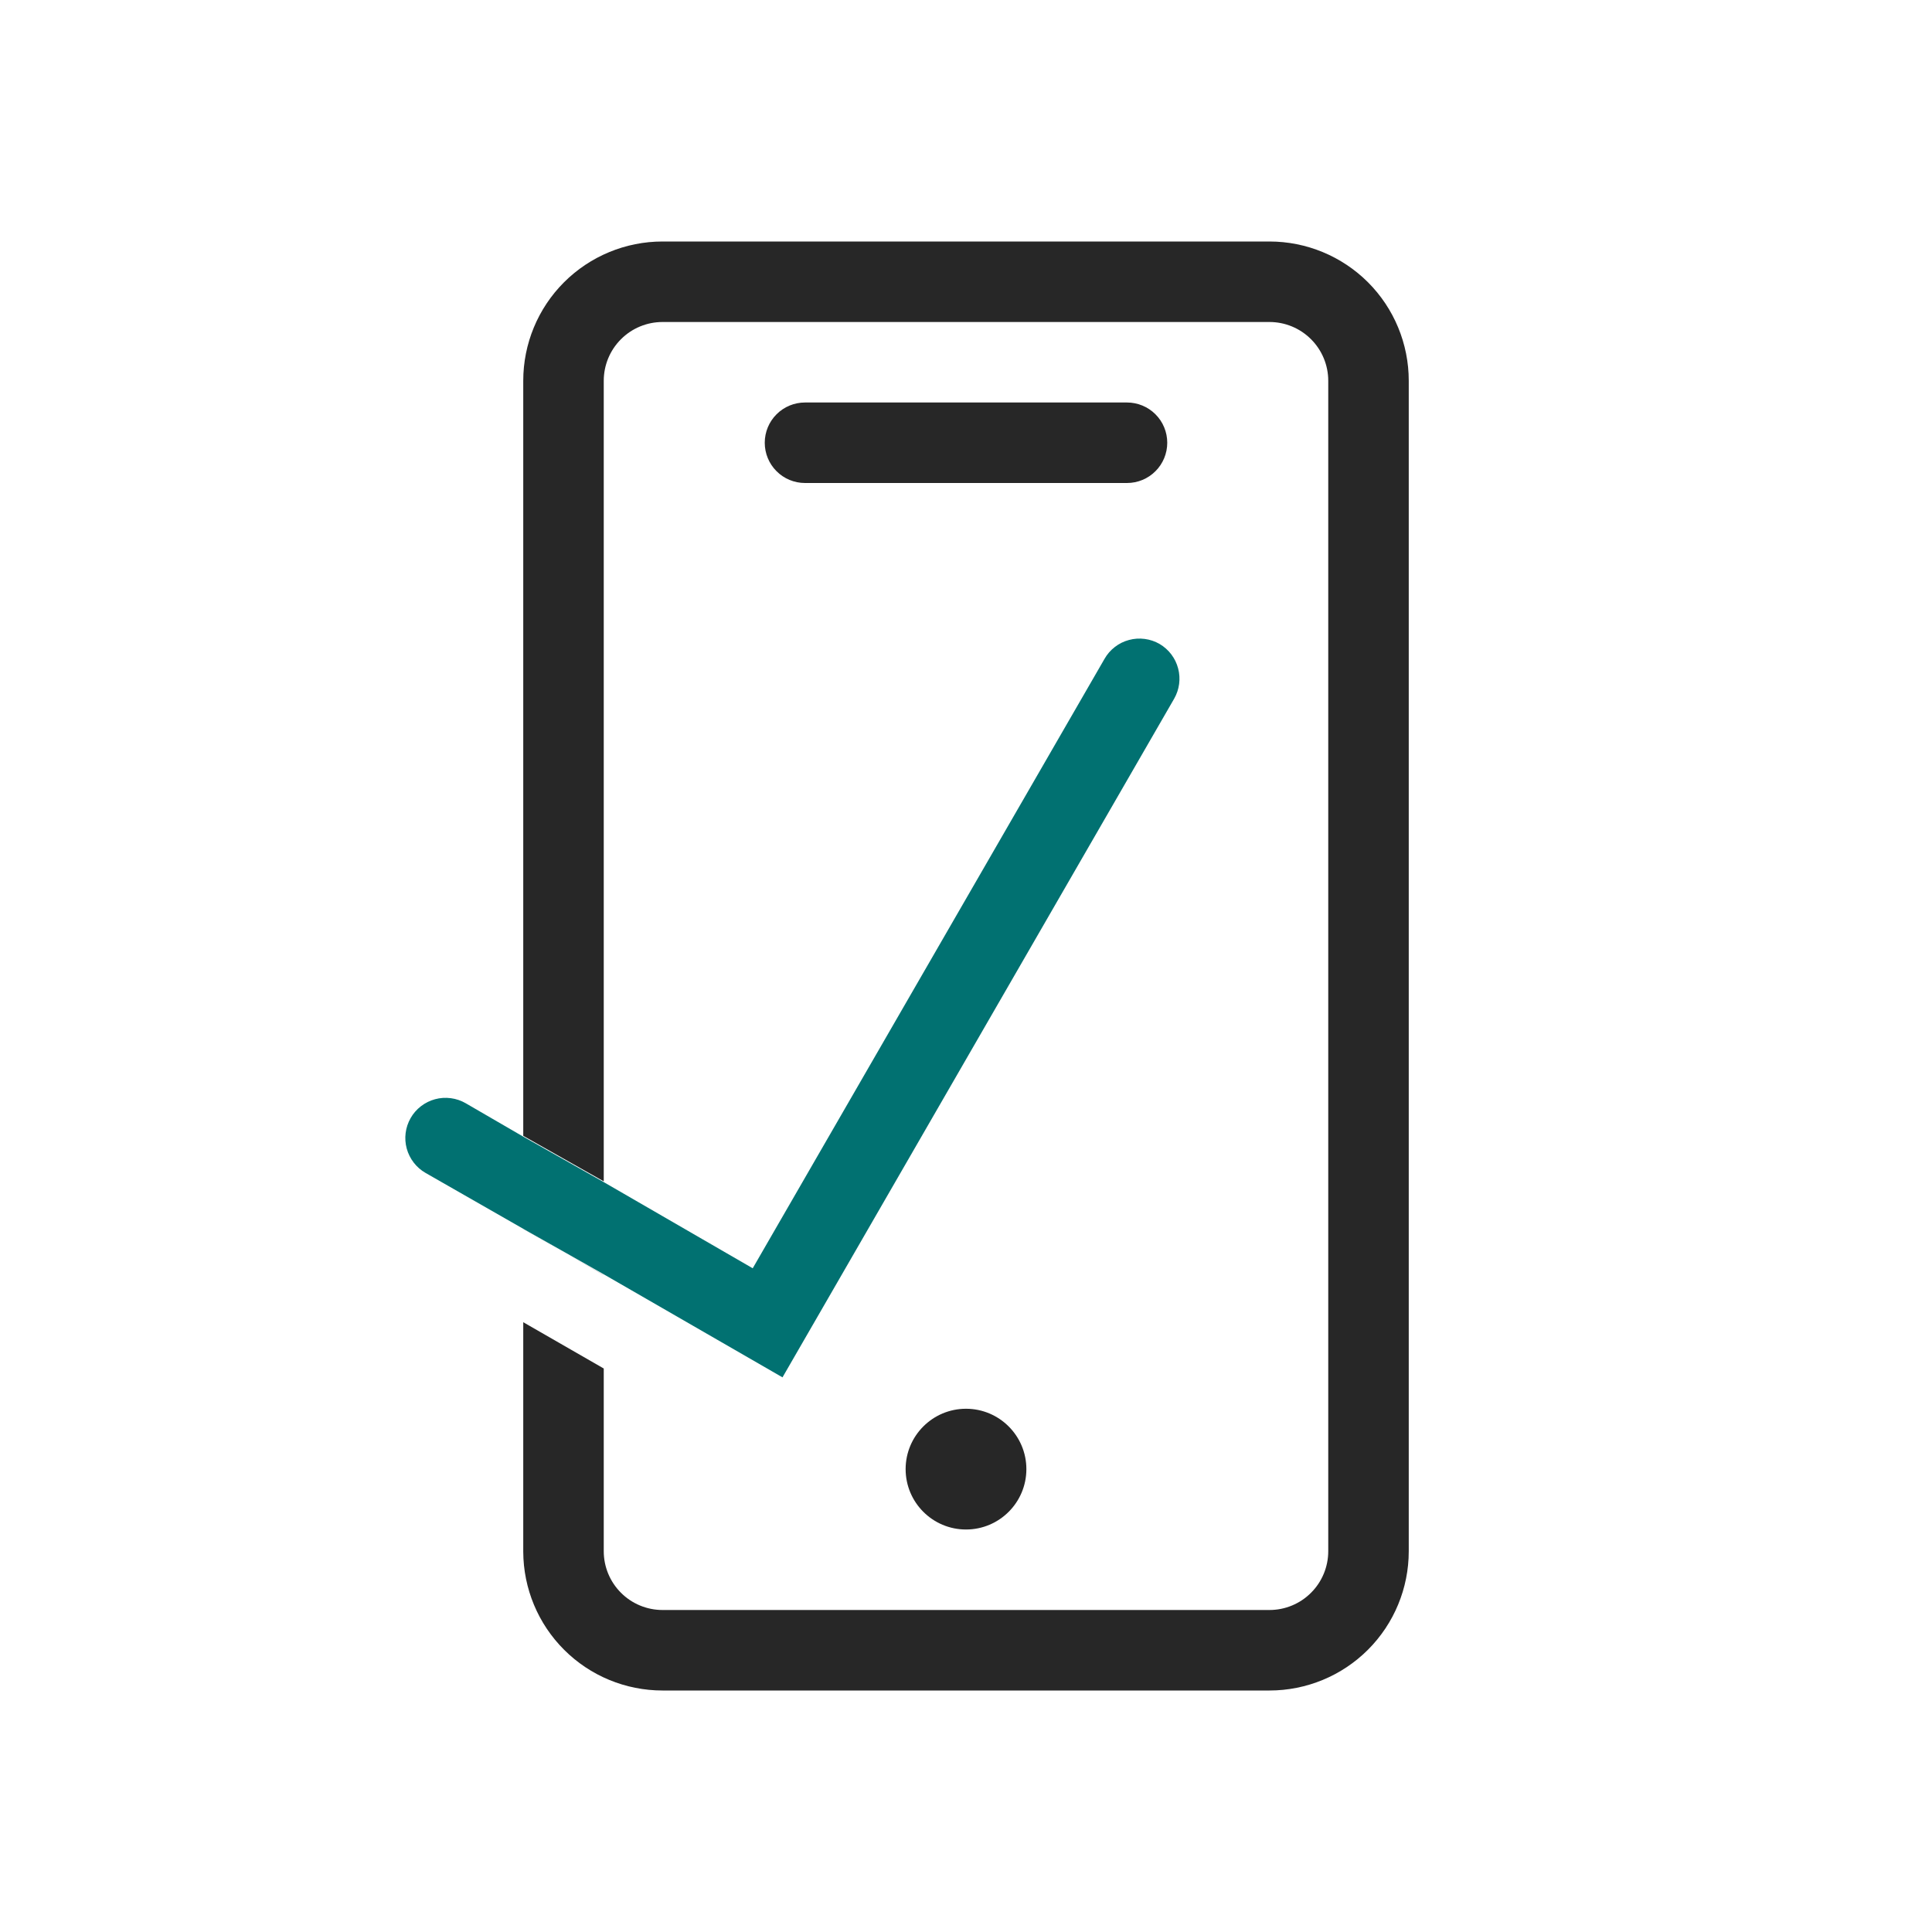 <svg width="48" height="48" viewBox="0 0 48 48" fill="none" xmlns="http://www.w3.org/2000/svg">
<path d="M20 12H28C28.265 12 28.52 11.895 28.707 11.707C28.895 11.52 29 11.265 29 11C29 10.735 28.895 10.48 28.707 10.293C28.52 10.105 28.265 10 28 10H20C19.735 10 19.48 10.105 19.293 10.293C19.105 10.48 19 10.735 19 11C19 11.265 19.105 11.52 19.293 11.707C19.48 11.895 19.735 12 20 12Z" fill="#272727"/>
<path d="M24 38C24.828 38 25.5 37.328 25.5 36.5C25.5 35.672 24.828 35 24 35C23.172 35 22.5 35.672 22.5 36.5C22.5 37.328 23.172 38 24 38Z" fill="#272727"/>
<path d="M15 31.68L14.96 31.66L13.04 30.55L13 30.53L15 31.68Z" fill="#272727"/>
<path d="M31.54 6H16.46C15.542 6 14.662 6.365 14.013 7.013C13.364 7.662 13 8.542 13 9.46V28.22L15 29.35V9.46C15 9.073 15.154 8.701 15.428 8.428C15.701 8.154 16.073 8 16.46 8H31.54C31.927 8 32.299 8.154 32.572 8.428C32.846 8.701 33 9.073 33 9.46V38.54C33 38.927 32.846 39.299 32.572 39.572C32.299 39.846 31.927 40 31.54 40H16.46C16.073 40 15.701 39.846 15.428 39.572C15.154 39.299 15 38.927 15 38.54V34L13 32.85V38.55C13.003 39.466 13.368 40.343 14.017 40.99C14.665 41.637 15.544 42 16.46 42H31.54C32.458 42 33.338 41.636 33.987 40.987C34.636 40.338 35 39.458 35 38.54V9.46C35 8.542 34.636 7.662 33.987 7.013C33.338 6.365 32.458 6 31.54 6Z" fill="#272727"/>
<path d="M28.811 16C28.697 15.934 28.57 15.891 28.44 15.874C28.309 15.857 28.176 15.865 28.049 15.9C27.921 15.934 27.802 15.993 27.698 16.074C27.593 16.155 27.506 16.255 27.441 16.37L18.701 31.51L15.001 29.37L13.001 28.24L11.571 27.41C11.457 27.344 11.331 27.301 11.2 27.284C11.069 27.267 10.936 27.275 10.809 27.31C10.681 27.344 10.562 27.404 10.458 27.484C10.353 27.565 10.266 27.665 10.201 27.78C10.07 28.01 10.036 28.281 10.105 28.536C10.175 28.791 10.342 29.008 10.571 29.14L13.001 30.53L15.001 31.66L19.441 34.22L29.171 17.36C29.302 17.131 29.338 16.861 29.27 16.606C29.203 16.351 29.038 16.134 28.811 16Z" fill="#017171"/>
</svg>

